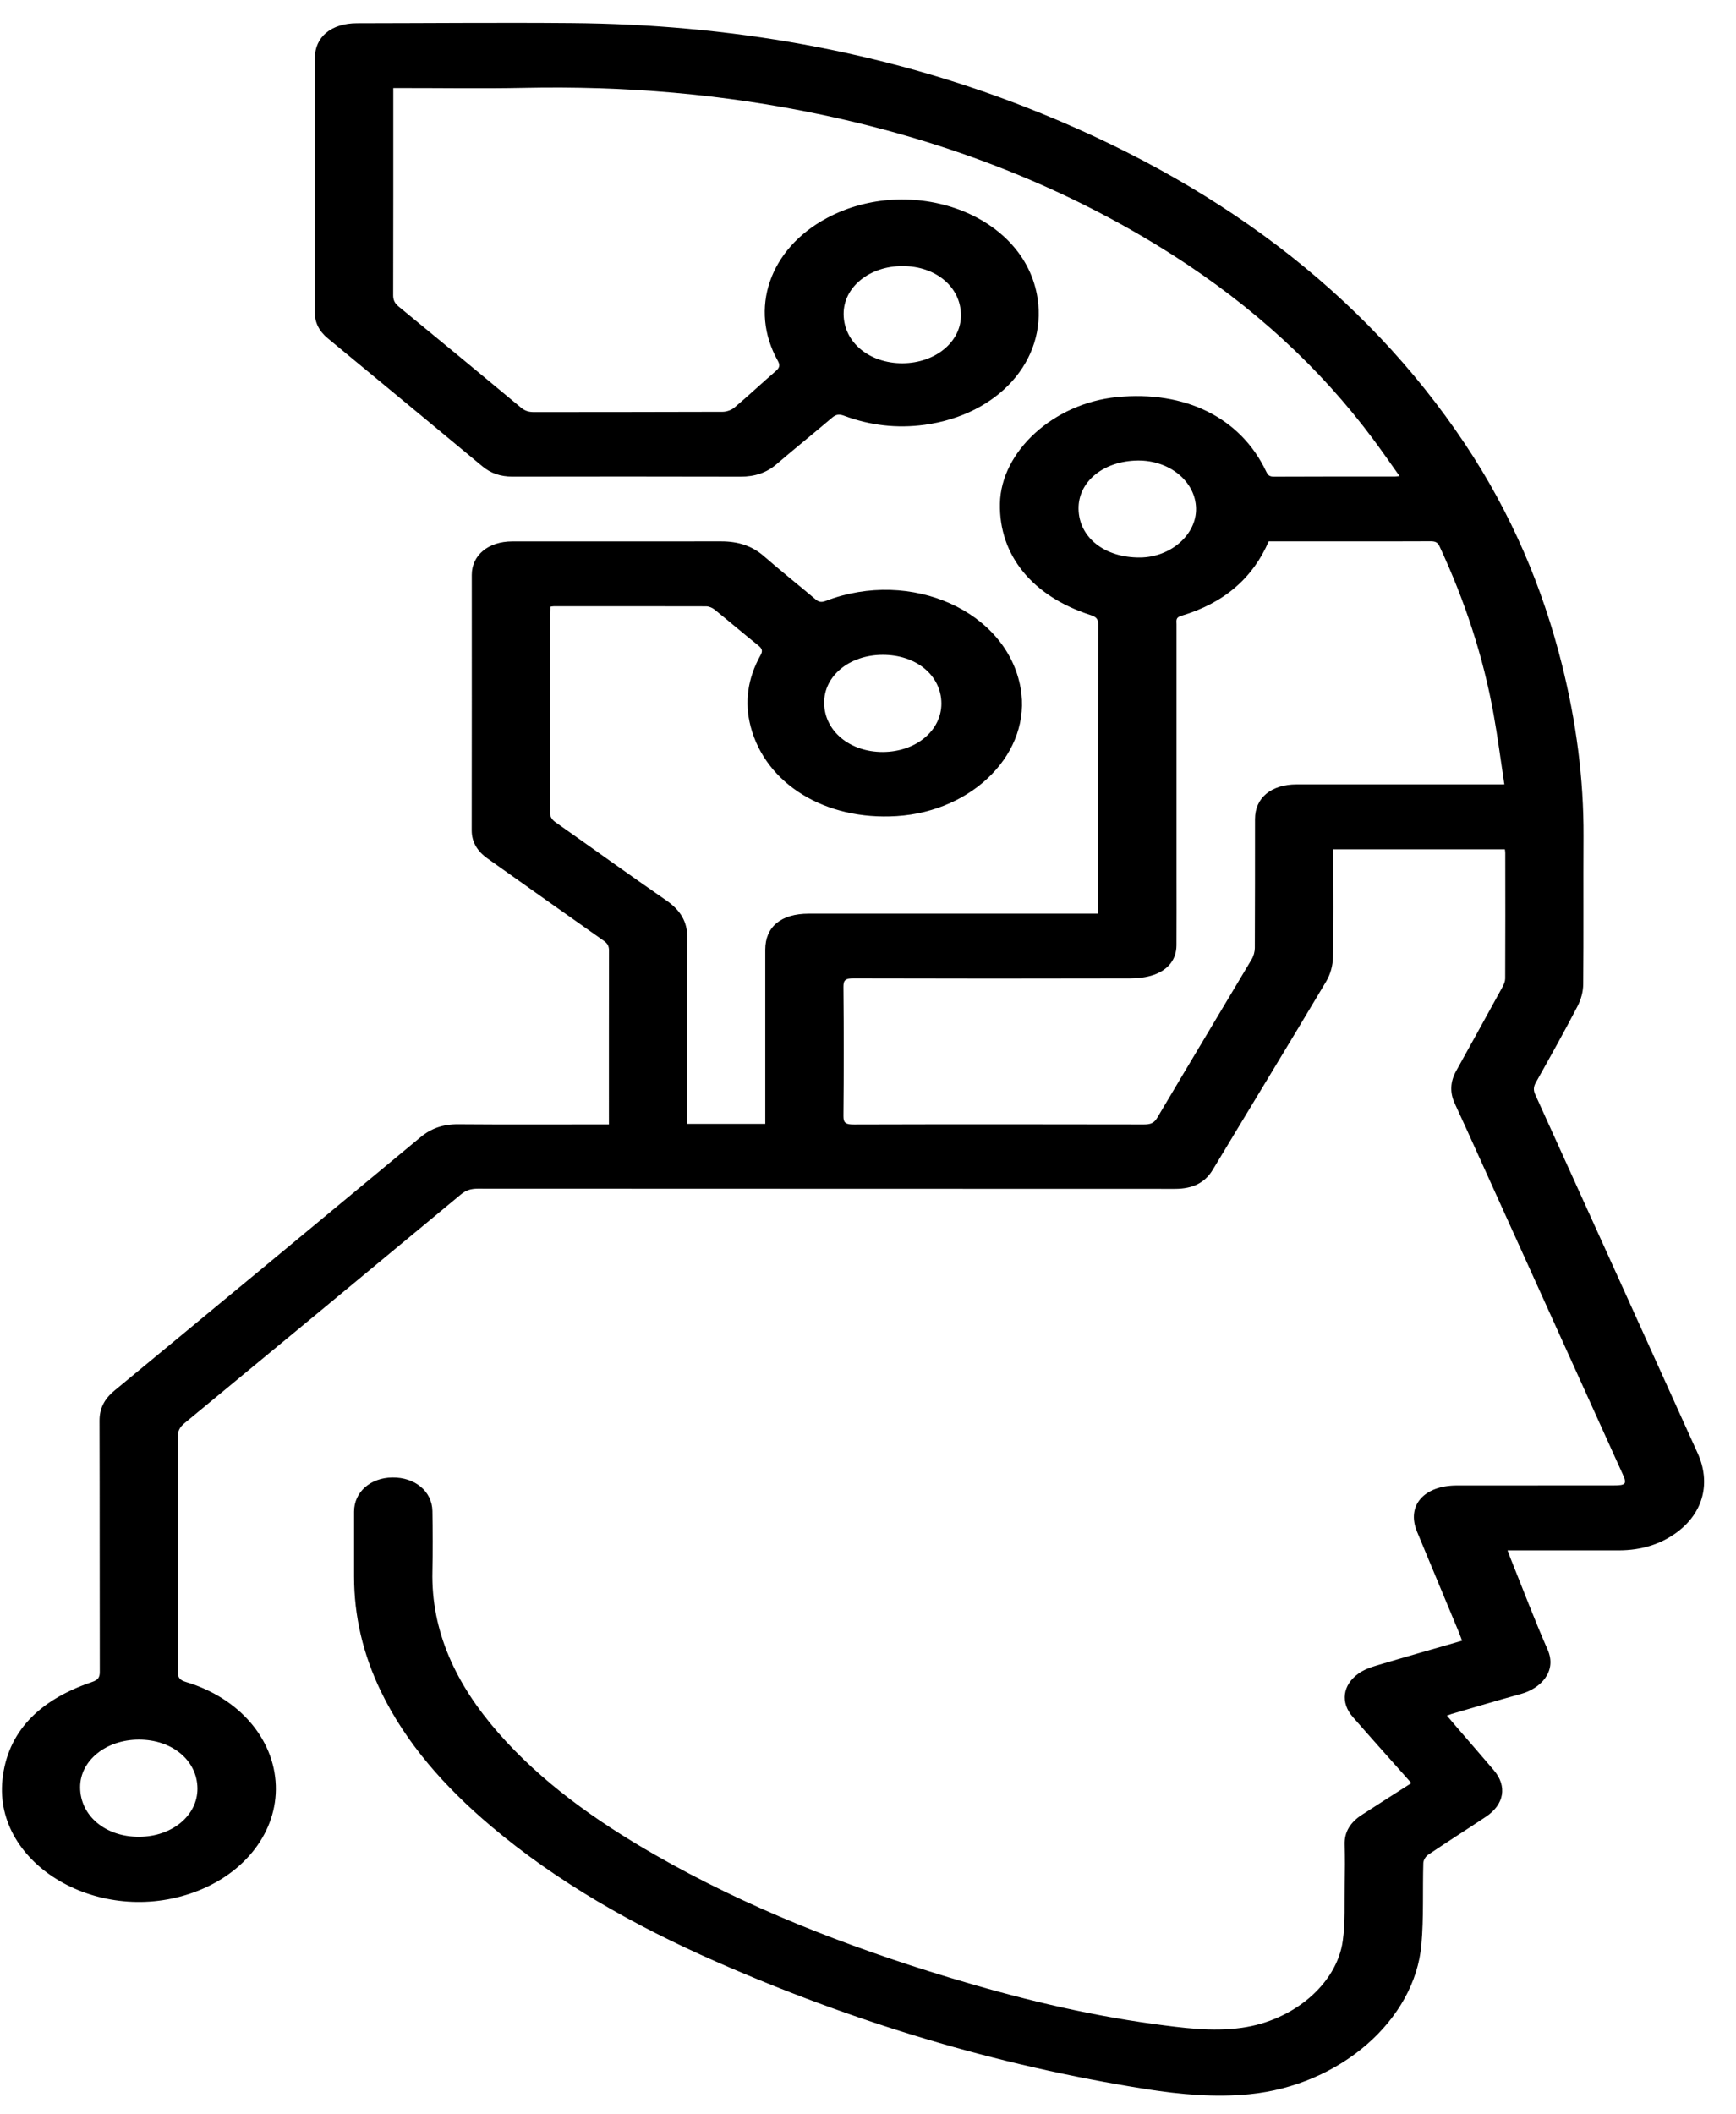 <svg width="46" height="56" viewBox="0 0 46 56" fill="none" xmlns="http://www.w3.org/2000/svg">
<path d="M37.398 47.227C36.868 46.63 36.353 46.056 35.847 45.477C35.513 45.095 35.573 44.624 36.003 44.321C36.136 44.228 36.307 44.162 36.475 44.113C37.22 43.891 37.969 43.678 38.741 43.456C38.709 43.373 38.684 43.296 38.652 43.22C38.285 42.336 37.916 41.453 37.549 40.57C37.263 39.88 37.726 39.345 38.607 39.344C39.986 39.342 41.365 39.344 42.744 39.343C43.084 39.343 43.116 39.306 42.998 39.045C41.708 36.196 40.419 33.349 39.129 30.501C38.937 30.077 38.746 29.653 38.55 29.231C38.413 28.937 38.427 28.651 38.585 28.365C38.997 27.624 39.406 26.882 39.813 26.14C39.85 26.071 39.883 25.993 39.884 25.919C39.889 24.81 39.888 23.701 39.886 22.593C39.886 22.564 39.881 22.535 39.876 22.495C38.362 22.495 36.858 22.495 35.328 22.495C35.328 22.566 35.328 22.63 35.328 22.694C35.328 23.582 35.339 24.471 35.32 25.358C35.316 25.572 35.255 25.801 35.142 25.992C34.15 27.659 33.137 29.317 32.137 30.98C31.928 31.327 31.607 31.488 31.136 31.488C24.978 31.485 18.82 31.487 12.662 31.483C12.474 31.483 12.343 31.526 12.21 31.638C9.776 33.658 7.338 35.674 4.896 37.688C4.769 37.793 4.71 37.894 4.712 38.045C4.718 40.126 4.718 42.206 4.712 44.287C4.712 44.437 4.767 44.501 4.937 44.552C6.333 44.972 7.264 46.051 7.308 47.287C7.351 48.503 6.506 49.616 5.159 50.112C2.648 51.037 -0.168 49.401 0.064 47.14C0.194 45.879 1.025 45.028 2.428 44.553C2.602 44.495 2.644 44.425 2.644 44.283C2.639 42.065 2.644 39.848 2.637 37.63C2.636 37.311 2.758 37.058 3.032 36.832C5.738 34.598 8.441 32.361 11.14 30.122C11.422 29.887 11.738 29.774 12.142 29.777C13.376 29.787 14.611 29.781 15.846 29.781C15.931 29.781 16.017 29.781 16.135 29.781C16.135 29.706 16.135 29.649 16.135 29.592C16.135 28.12 16.134 26.646 16.137 25.174C16.137 25.063 16.101 24.989 15.996 24.916C14.968 24.193 13.945 23.466 12.921 22.74C12.644 22.544 12.498 22.3 12.499 21.99C12.503 19.737 12.501 17.483 12.501 15.229C12.501 14.703 12.939 14.341 13.573 14.34C15.42 14.339 17.269 14.341 19.117 14.339C19.558 14.339 19.926 14.457 20.236 14.726C20.682 15.115 21.151 15.488 21.606 15.871C21.693 15.945 21.76 15.962 21.883 15.915C24.142 15.05 26.682 16.189 27.044 18.224C27.342 19.908 25.815 21.486 23.76 21.615C21.873 21.734 20.295 20.774 19.891 19.246C19.721 18.599 19.812 17.964 20.149 17.361C20.211 17.252 20.205 17.186 20.098 17.1C19.704 16.785 19.323 16.459 18.93 16.142C18.875 16.097 18.783 16.059 18.709 16.059C17.366 16.055 16.023 16.057 14.68 16.057C14.653 16.057 14.625 16.063 14.586 16.068C14.582 16.131 14.576 16.189 14.576 16.247C14.576 18 14.577 19.753 14.572 21.505C14.572 21.622 14.613 21.702 14.721 21.779C15.7 22.467 16.667 23.166 17.652 23.846C18.036 24.111 18.215 24.419 18.212 24.837C18.197 26.404 18.206 27.973 18.206 29.541C18.206 29.611 18.206 29.682 18.206 29.766C18.899 29.766 19.573 29.766 20.278 29.766C20.278 29.685 20.278 29.61 20.278 29.535C20.278 28.075 20.278 26.614 20.278 25.154C20.278 24.546 20.696 24.2 21.43 24.2C23.884 24.2 26.339 24.2 28.794 24.2C28.886 24.2 28.978 24.2 29.095 24.2C29.095 24.124 29.095 24.066 29.095 24.008C29.095 21.516 29.093 19.024 29.099 16.532C29.099 16.396 29.049 16.338 28.897 16.29C27.35 15.791 26.469 14.703 26.496 13.336C26.523 11.955 27.919 10.684 29.59 10.518C31.411 10.337 32.877 11.066 33.551 12.489C33.591 12.574 33.627 12.626 33.758 12.625C34.827 12.619 35.896 12.622 36.964 12.621C36.991 12.621 37.017 12.616 37.086 12.611C36.842 12.269 36.619 11.945 36.383 11.629C34.976 9.74 33.206 8.116 31.085 6.761C28.298 4.982 25.18 3.758 21.767 3.037C19.177 2.49 16.547 2.27 13.877 2.327C12.811 2.349 11.743 2.331 10.676 2.332C10.598 2.332 10.521 2.332 10.421 2.332C10.421 2.416 10.421 2.48 10.421 2.544C10.421 4.302 10.422 6.061 10.418 7.82C10.418 7.942 10.454 8.029 10.561 8.117C11.647 9.007 12.729 9.901 13.807 10.798C13.907 10.881 14.006 10.914 14.146 10.914C15.813 10.911 17.481 10.914 19.149 10.907C19.254 10.907 19.386 10.859 19.459 10.796C19.832 10.481 20.185 10.149 20.554 9.83C20.659 9.74 20.675 9.673 20.61 9.556C19.844 8.188 20.383 6.592 21.911 5.775C24.125 4.589 27.156 5.648 27.494 7.906C27.739 9.551 26.452 10.984 24.502 11.252C23.761 11.353 23.049 11.266 22.37 11.013C22.222 10.958 22.146 10.981 22.043 11.068C21.56 11.479 21.063 11.877 20.582 12.29C20.315 12.521 20.006 12.626 19.62 12.625C17.606 12.619 15.591 12.621 13.577 12.624C13.262 12.624 13.005 12.536 12.784 12.352C11.42 11.22 10.052 10.089 8.683 8.959C8.451 8.767 8.341 8.54 8.341 8.27C8.343 6.028 8.341 3.786 8.342 1.545C8.342 0.975 8.777 0.615 9.462 0.614C11.353 0.612 13.245 0.594 15.136 0.61C19.326 0.644 23.347 1.345 27.14 2.823C32.166 4.782 36.119 7.718 38.818 11.757C40.046 13.596 40.876 15.556 41.39 17.61C41.764 19.109 41.967 20.622 41.96 22.153C41.953 23.459 41.964 24.765 41.952 26.07C41.95 26.265 41.894 26.474 41.799 26.655C41.447 27.333 41.071 28.003 40.696 28.672C40.634 28.783 40.628 28.875 40.681 28.991C42.118 32.155 43.551 35.321 44.983 38.487C45.336 39.266 45.14 40.051 44.452 40.572C44.013 40.903 43.488 41.063 42.892 41.063C41.997 41.062 41.102 41.063 40.206 41.063C40.129 41.063 40.051 41.063 39.946 41.063C39.98 41.153 40.004 41.22 40.031 41.287C40.354 42.088 40.658 42.896 41.008 43.691C41.265 44.272 40.82 44.724 40.299 44.866C39.683 45.035 39.074 45.218 38.463 45.396C38.43 45.406 38.399 45.419 38.34 45.44C38.438 45.555 38.527 45.659 38.616 45.764C38.938 46.138 39.264 46.51 39.582 46.885C39.944 47.31 39.861 47.795 39.368 48.122C38.862 48.459 38.347 48.785 37.843 49.125C37.774 49.172 37.718 49.268 37.715 49.343C37.694 50.064 37.727 50.788 37.664 51.506C37.489 53.502 35.51 55.23 33.113 55.467C32.203 55.557 31.286 55.476 30.379 55.334C26.366 54.701 22.582 53.54 18.984 51.96C16.789 50.996 14.752 49.841 13.006 48.363C11.776 47.322 10.753 46.163 10.095 44.802C9.621 43.823 9.381 42.806 9.382 41.752C9.382 41.179 9.381 40.608 9.382 40.035C9.383 39.52 9.812 39.139 10.398 39.133C10.995 39.126 11.449 39.499 11.458 40.02C11.467 40.551 11.47 41.081 11.458 41.612C11.421 43.209 12.082 44.611 13.196 45.886C14.329 47.184 15.767 48.216 17.348 49.123C19.762 50.508 22.393 51.541 25.145 52.374C26.908 52.908 28.702 53.352 30.556 53.605C31.332 53.71 32.114 53.817 32.902 53.708C34.275 53.518 35.423 52.545 35.58 51.405C35.649 50.91 35.622 50.405 35.631 49.906C35.638 49.554 35.639 49.203 35.63 48.85C35.621 48.52 35.781 48.263 36.092 48.064C36.523 47.784 36.951 47.513 37.398 47.227ZM33.618 14.338C33.203 15.298 32.45 15.97 31.294 16.313C31.146 16.357 31.175 16.443 31.175 16.528C31.175 18.74 31.175 20.951 31.175 23.162C31.175 23.788 31.178 24.414 31.174 25.04C31.17 25.4 30.971 25.678 30.572 25.82C30.38 25.888 30.152 25.912 29.942 25.913C27.501 25.919 25.062 25.919 22.622 25.912C22.399 25.911 22.347 25.962 22.349 26.141C22.36 27.28 22.36 28.419 22.349 29.557C22.347 29.74 22.409 29.784 22.627 29.783C25.189 29.776 27.752 29.777 30.314 29.782C30.486 29.782 30.581 29.745 30.661 29.61C31.49 28.209 32.331 26.814 33.163 25.414C33.218 25.322 33.249 25.211 33.25 25.109C33.256 23.97 33.254 22.833 33.255 21.694C33.255 21.132 33.682 20.777 34.358 20.776C36.096 20.776 37.837 20.776 39.576 20.776C39.659 20.776 39.743 20.776 39.862 20.776C39.765 20.139 39.687 19.529 39.578 18.923C39.304 17.393 38.815 15.908 38.142 14.465C38.094 14.362 38.027 14.335 37.903 14.336C37.167 14.341 36.431 14.338 35.694 14.338C35.007 14.338 34.322 14.338 33.618 14.338ZM5.232 47.367C5.225 46.624 4.559 46.072 3.674 46.075C2.804 46.078 2.121 46.634 2.123 47.338C2.125 48.091 2.793 48.652 3.684 48.649C4.559 48.647 5.238 48.084 5.232 47.367ZM24.945 18.633C24.943 17.891 24.279 17.341 23.388 17.344C22.506 17.346 21.83 17.903 21.838 18.621C21.845 19.362 22.518 19.92 23.396 19.917C24.27 19.913 24.946 19.352 24.945 18.633ZM25.463 8.35C25.461 7.604 24.804 7.049 23.919 7.047C23.042 7.044 22.352 7.602 22.354 8.315C22.355 9.063 23.033 9.627 23.921 9.622C24.786 9.615 25.465 9.056 25.463 8.35ZM30.146 12.197C29.238 12.209 28.567 12.758 28.579 13.48C28.592 14.24 29.272 14.775 30.213 14.766C31.025 14.758 31.709 14.157 31.693 13.462C31.676 12.75 30.989 12.187 30.146 12.197Z" fill="black"/>
</svg>
